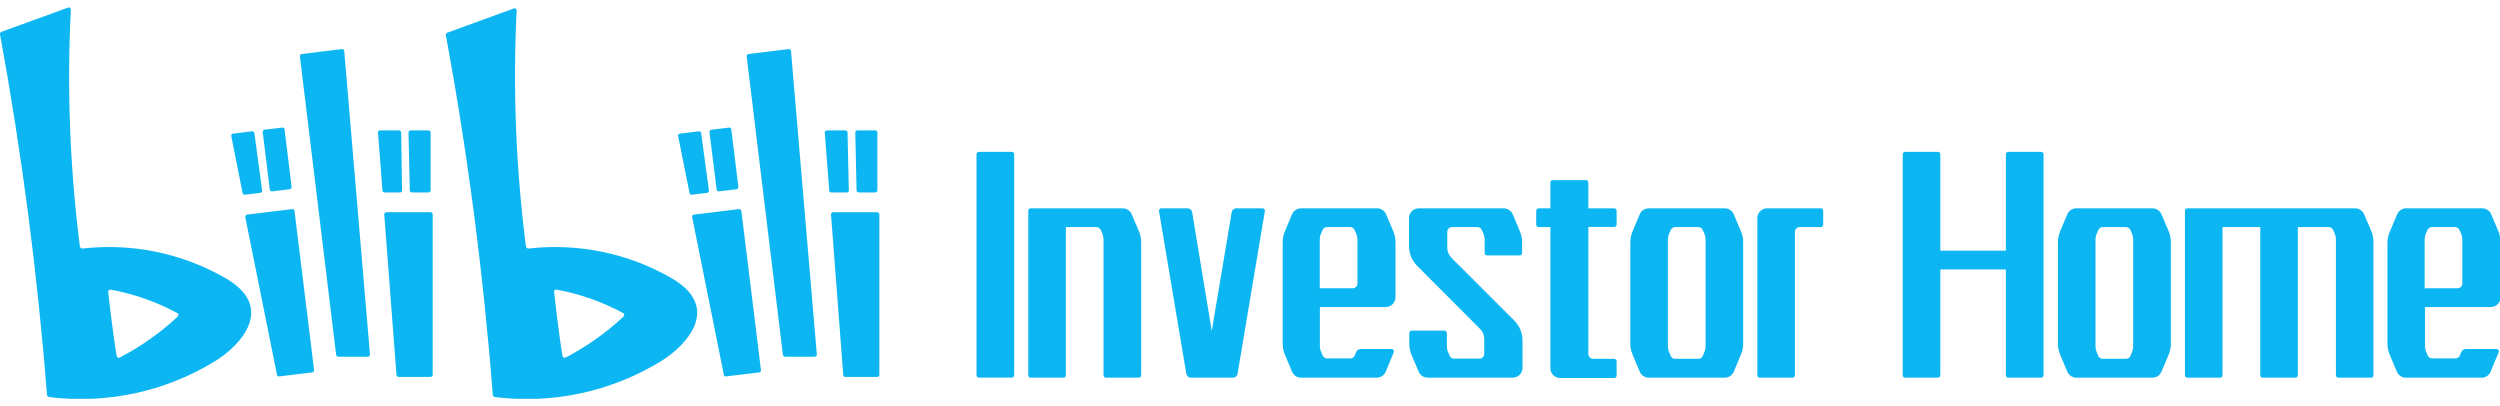 <svg width="160" height="26" viewBox="0 0 160 26" fill="none" xmlns="http://www.w3.org/2000/svg">
<g clip-path="url(#clip0_112_3912)">
<path d="M121.775 9.869V24.015C121.774 24.035 121.778 24.056 121.785 24.075C121.792 24.094 121.803 24.111 121.817 24.126C121.831 24.14 121.848 24.152 121.867 24.16C121.885 24.168 121.905 24.172 121.926 24.172H124.03C124.07 24.17 124.108 24.153 124.136 24.124C124.164 24.095 124.18 24.056 124.18 24.015V17.246H128.376V24.015C128.376 24.056 128.391 24.095 128.419 24.124C128.447 24.153 128.486 24.17 128.526 24.172H130.636C130.677 24.17 130.715 24.153 130.743 24.124C130.771 24.095 130.787 24.056 130.787 24.015V9.869C130.787 9.849 130.783 9.83 130.775 9.811C130.768 9.793 130.757 9.777 130.743 9.763C130.729 9.749 130.712 9.738 130.694 9.73C130.676 9.722 130.656 9.719 130.636 9.719H128.526C128.506 9.719 128.487 9.722 128.468 9.73C128.45 9.738 128.434 9.749 128.42 9.763C128.406 9.777 128.395 9.793 128.387 9.811C128.38 9.83 128.376 9.849 128.376 9.869V16.043H124.18V9.869C124.18 9.849 124.176 9.83 124.169 9.811C124.161 9.793 124.15 9.777 124.136 9.763C124.122 9.749 124.105 9.738 124.087 9.73C124.069 9.722 124.049 9.719 124.03 9.719H121.926C121.906 9.719 121.886 9.722 121.868 9.73C121.85 9.738 121.833 9.749 121.819 9.763C121.805 9.777 121.794 9.793 121.787 9.811C121.779 9.83 121.775 9.849 121.775 9.869Z" fill="#0CB6F2"/>
<path d="M88.68 23.802L89.199 22.55C89.21 22.527 89.214 22.502 89.213 22.476C89.211 22.451 89.203 22.427 89.189 22.406C89.175 22.384 89.156 22.367 89.134 22.355C89.112 22.343 89.087 22.337 89.061 22.337H87.083C87.023 22.337 86.965 22.355 86.915 22.387C86.865 22.419 86.826 22.465 86.801 22.519L86.701 22.756C86.678 22.811 86.64 22.857 86.591 22.89C86.542 22.922 86.484 22.939 86.425 22.938H84.928C84.87 22.939 84.812 22.922 84.763 22.89C84.714 22.857 84.675 22.811 84.653 22.756L84.546 22.506C84.497 22.396 84.472 22.276 84.471 22.155V19.651H88.686C88.852 19.651 89.011 19.584 89.129 19.467C89.246 19.35 89.312 19.19 89.312 19.024V15.505C89.311 15.262 89.262 15.021 89.168 14.797L88.705 13.701C88.656 13.593 88.578 13.501 88.479 13.436C88.381 13.371 88.266 13.335 88.147 13.332H83.256C83.138 13.335 83.023 13.371 82.924 13.436C82.826 13.501 82.748 13.593 82.699 13.701L82.236 14.797C82.138 15.02 82.089 15.261 82.092 15.505V21.992C82.089 22.236 82.138 22.477 82.236 22.7L82.699 23.802C82.748 23.91 82.826 24.002 82.924 24.068C83.023 24.133 83.138 24.169 83.256 24.172H88.147C88.261 24.165 88.371 24.126 88.465 24.061C88.559 23.996 88.633 23.907 88.68 23.802ZM84.922 14.534H86.419C86.478 14.535 86.536 14.553 86.585 14.586C86.634 14.62 86.672 14.667 86.694 14.722L86.801 14.966C86.851 15.079 86.876 15.2 86.876 15.323V18.148C86.876 18.227 86.844 18.304 86.788 18.36C86.732 18.416 86.655 18.448 86.575 18.448H84.465V15.317C84.465 15.194 84.49 15.072 84.54 14.96L84.647 14.716C84.67 14.661 84.71 14.614 84.76 14.582C84.81 14.55 84.869 14.533 84.928 14.534H84.922Z" fill="#0CB6F2"/>
<path d="M159.393 23.802L159.912 22.55C159.923 22.527 159.927 22.502 159.926 22.476C159.924 22.451 159.916 22.427 159.902 22.406C159.888 22.384 159.869 22.367 159.847 22.355C159.825 22.343 159.8 22.337 159.775 22.337H157.808C157.749 22.337 157.691 22.355 157.641 22.387C157.591 22.419 157.551 22.465 157.526 22.519L157.426 22.756C157.404 22.811 157.365 22.857 157.316 22.89C157.267 22.922 157.209 22.939 157.151 22.938H155.654C155.595 22.939 155.538 22.922 155.488 22.89C155.439 22.857 155.401 22.811 155.378 22.756L155.272 22.506C155.223 22.396 155.197 22.276 155.197 22.155V19.651H159.411C159.577 19.651 159.737 19.584 159.854 19.467C159.972 19.35 160.038 19.19 160.038 19.024V15.505C160.037 15.262 159.988 15.021 159.894 14.797L159.43 13.701C159.382 13.593 159.304 13.501 159.205 13.436C159.106 13.371 158.991 13.335 158.873 13.332H153.982C153.864 13.335 153.749 13.371 153.65 13.436C153.551 13.501 153.473 13.593 153.425 13.701L152.961 14.797C152.857 15.019 152.802 15.26 152.798 15.505V21.992C152.796 22.236 152.845 22.477 152.942 22.7L153.406 23.802C153.454 23.91 153.532 24.002 153.631 24.068C153.73 24.133 153.845 24.169 153.963 24.172H158.854C158.969 24.166 159.08 24.128 159.175 24.063C159.27 23.998 159.345 23.907 159.393 23.802ZM155.635 14.534H157.132C157.191 14.535 157.249 14.553 157.298 14.586C157.347 14.62 157.385 14.667 157.407 14.722L157.514 14.966C157.564 15.079 157.589 15.2 157.589 15.323V18.148C157.589 18.227 157.557 18.304 157.501 18.36C157.445 18.416 157.368 18.448 157.288 18.448H155.178V15.317C155.178 15.194 155.203 15.072 155.253 14.96L155.36 14.716C155.383 14.661 155.423 14.614 155.473 14.582C155.523 14.55 155.582 14.533 155.641 14.534H155.635Z" fill="#0CB6F2"/>
<path d="M65.81 13.482V24.015C65.81 24.056 65.825 24.095 65.853 24.124C65.882 24.153 65.92 24.17 65.96 24.172H68.064C68.085 24.172 68.105 24.168 68.123 24.16C68.142 24.152 68.159 24.14 68.173 24.126C68.187 24.111 68.198 24.094 68.205 24.075C68.212 24.056 68.215 24.035 68.215 24.015V14.534H70.168C70.229 14.534 70.287 14.552 70.338 14.586C70.388 14.619 70.427 14.667 70.45 14.722L70.557 14.966C70.602 15.08 70.625 15.201 70.626 15.323V24.015C70.625 24.056 70.641 24.095 70.669 24.124C70.697 24.153 70.735 24.17 70.776 24.172H72.886C72.927 24.17 72.965 24.153 72.993 24.124C73.021 24.095 73.037 24.056 73.036 24.015V15.505C73.036 15.262 72.987 15.021 72.892 14.797L72.423 13.701C72.375 13.594 72.298 13.503 72.2 13.438C72.103 13.372 71.989 13.336 71.872 13.332H65.96C65.92 13.332 65.882 13.348 65.854 13.376C65.826 13.404 65.81 13.442 65.81 13.482Z" fill="#0CB6F2"/>
<path d="M132.315 13.701L131.851 14.797C131.757 15.021 131.708 15.262 131.707 15.505V21.992C131.708 22.236 131.757 22.476 131.851 22.7L132.315 23.802C132.363 23.91 132.441 24.002 132.54 24.068C132.639 24.133 132.754 24.169 132.872 24.172H137.769C137.887 24.169 138.003 24.133 138.101 24.068C138.2 24.002 138.278 23.91 138.326 23.802L138.796 22.7C138.889 22.476 138.935 22.235 138.934 21.992V15.505C138.935 15.262 138.889 15.022 138.796 14.797L138.326 13.701C138.278 13.593 138.2 13.501 138.101 13.436C138.003 13.371 137.887 13.335 137.769 13.332H132.878C132.759 13.333 132.642 13.369 132.543 13.434C132.443 13.5 132.364 13.592 132.315 13.701ZM136.448 22.531L136.348 22.782C136.324 22.836 136.285 22.883 136.234 22.915C136.184 22.948 136.125 22.964 136.066 22.963H134.569C134.51 22.964 134.453 22.947 134.403 22.915C134.354 22.882 134.316 22.836 134.294 22.782L134.187 22.531C134.138 22.421 134.112 22.301 134.112 22.18V15.323C134.112 15.2 134.137 15.079 134.187 14.966L134.294 14.722C134.316 14.667 134.354 14.62 134.403 14.586C134.452 14.553 134.51 14.535 134.569 14.534H136.066C136.126 14.534 136.185 14.552 136.235 14.586C136.285 14.619 136.324 14.667 136.348 14.722L136.448 14.966C136.498 15.079 136.523 15.2 136.523 15.323V22.18C136.523 22.301 136.497 22.421 136.448 22.531Z" fill="#0CB6F2"/>
<path d="M104.949 13.701L104.485 14.797C104.391 15.021 104.342 15.262 104.341 15.505V21.992C104.342 22.236 104.391 22.476 104.485 22.7L104.949 23.802C104.997 23.91 105.075 24.002 105.174 24.068C105.273 24.133 105.388 24.169 105.506 24.172H110.397C110.515 24.169 110.63 24.133 110.729 24.068C110.828 24.002 110.906 23.91 110.954 23.802L111.418 22.7C111.515 22.477 111.564 22.236 111.562 21.992V15.505C111.564 15.261 111.515 15.02 111.418 14.797L110.954 13.701C110.906 13.593 110.828 13.501 110.729 13.436C110.63 13.371 110.515 13.335 110.397 13.332H105.506C105.388 13.335 105.273 13.371 105.174 13.436C105.075 13.501 104.997 13.593 104.949 13.701ZM109.082 22.531L108.975 22.782C108.953 22.836 108.915 22.882 108.865 22.915C108.816 22.947 108.759 22.964 108.7 22.963H107.203C107.144 22.964 107.087 22.947 107.038 22.915C106.988 22.882 106.95 22.836 106.928 22.782L106.821 22.531C106.772 22.421 106.746 22.301 106.746 22.18V15.323C106.746 15.2 106.771 15.079 106.821 14.966L106.928 14.722C106.95 14.667 106.988 14.62 107.037 14.586C107.086 14.553 107.144 14.535 107.203 14.534H108.7C108.759 14.535 108.817 14.553 108.866 14.586C108.915 14.62 108.953 14.667 108.975 14.722L109.082 14.966C109.132 15.079 109.157 15.2 109.157 15.323V22.18C109.157 22.301 109.131 22.421 109.082 22.531Z" fill="#0CB6F2"/>
<path d="M139.836 13.482V24.015C139.835 24.035 139.838 24.056 139.845 24.075C139.852 24.094 139.863 24.111 139.877 24.126C139.891 24.14 139.908 24.152 139.927 24.16C139.946 24.168 139.966 24.172 139.986 24.172H142.09C142.13 24.17 142.169 24.153 142.197 24.124C142.225 24.095 142.24 24.056 142.24 24.015V14.534H144.657V24.015C144.657 24.056 144.673 24.095 144.701 24.124C144.729 24.153 144.767 24.17 144.808 24.172H146.912C146.932 24.172 146.952 24.168 146.971 24.16C146.99 24.152 147.006 24.14 147.02 24.126C147.034 24.111 147.045 24.094 147.053 24.075C147.06 24.056 147.063 24.035 147.062 24.015V14.534H149.041C149.101 14.534 149.16 14.552 149.21 14.586C149.26 14.619 149.3 14.667 149.323 14.722L149.423 14.966C149.473 15.079 149.499 15.2 149.498 15.323V24.015C149.498 24.056 149.514 24.095 149.542 24.124C149.57 24.153 149.608 24.17 149.648 24.172H151.753C151.773 24.172 151.793 24.168 151.812 24.16C151.83 24.152 151.847 24.14 151.861 24.126C151.875 24.111 151.886 24.094 151.893 24.075C151.9 24.056 151.904 24.035 151.903 24.015V15.505C151.904 15.262 151.858 15.022 151.765 14.797L151.295 13.701C151.247 13.593 151.169 13.501 151.07 13.436C150.972 13.371 150.856 13.335 150.738 13.332H139.986C139.946 13.332 139.908 13.348 139.88 13.376C139.851 13.404 139.836 13.442 139.836 13.482Z" fill="#0CB6F2"/>
<path d="M112.47 13.933V24.015C112.469 24.035 112.472 24.056 112.479 24.075C112.486 24.094 112.497 24.111 112.511 24.126C112.525 24.14 112.542 24.152 112.561 24.16C112.58 24.168 112.6 24.172 112.62 24.172H114.724C114.764 24.17 114.803 24.153 114.831 24.124C114.859 24.095 114.874 24.056 114.874 24.015V14.835C114.876 14.756 114.908 14.68 114.964 14.624C115.02 14.568 115.096 14.536 115.175 14.534H116.534C116.574 14.534 116.612 14.518 116.64 14.49C116.668 14.462 116.684 14.424 116.684 14.384V13.482C116.684 13.442 116.668 13.404 116.64 13.376C116.612 13.348 116.574 13.332 116.534 13.332H113.071C112.913 13.338 112.764 13.403 112.653 13.515C112.541 13.626 112.476 13.776 112.47 13.933Z" fill="#0CB6F2"/>
<path d="M101.479 11.528H99.375C99.355 11.527 99.335 11.531 99.317 11.538C99.298 11.545 99.281 11.556 99.267 11.57C99.253 11.585 99.242 11.601 99.234 11.62C99.227 11.639 99.224 11.659 99.225 11.679V13.332H98.467C98.427 13.332 98.389 13.348 98.361 13.376C98.333 13.404 98.317 13.442 98.317 13.482V14.384C98.317 14.424 98.333 14.462 98.361 14.49C98.389 14.518 98.427 14.534 98.467 14.534H99.225V23.564C99.225 23.73 99.291 23.89 99.408 24.007C99.526 24.125 99.685 24.191 99.851 24.191H103.308C103.349 24.191 103.389 24.174 103.419 24.145C103.448 24.115 103.464 24.076 103.464 24.034V23.113C103.463 23.073 103.446 23.035 103.416 23.007C103.387 22.979 103.348 22.963 103.308 22.963H101.955C101.876 22.963 101.799 22.931 101.743 22.875C101.686 22.819 101.655 22.742 101.655 22.663V14.522H103.308C103.328 14.523 103.348 14.519 103.367 14.512C103.386 14.505 103.404 14.494 103.418 14.48C103.433 14.466 103.444 14.449 103.452 14.43C103.46 14.412 103.464 14.392 103.464 14.371V13.482C103.463 13.442 103.446 13.403 103.416 13.376C103.387 13.348 103.348 13.332 103.308 13.332H101.655V11.679C101.655 11.657 101.65 11.635 101.641 11.615C101.632 11.595 101.619 11.577 101.602 11.562C101.585 11.548 101.566 11.538 101.545 11.532C101.523 11.526 101.501 11.525 101.479 11.528Z" fill="#0CB6F2"/>
<path d="M97.415 16.194V15.505C97.415 15.262 97.365 15.021 97.271 14.797L96.808 13.701C96.759 13.593 96.681 13.501 96.582 13.436C96.484 13.371 96.369 13.335 96.25 13.332H90.802C90.636 13.332 90.477 13.398 90.359 13.515C90.242 13.633 90.176 13.792 90.176 13.958V15.768C90.181 16.238 90.37 16.688 90.702 17.02L94.722 21.047C94.891 21.212 94.987 21.437 94.992 21.673V22.65C94.992 22.73 94.96 22.806 94.904 22.863C94.847 22.919 94.771 22.951 94.691 22.951H93.057C92.997 22.952 92.938 22.935 92.888 22.903C92.838 22.87 92.799 22.824 92.775 22.769L92.675 22.519C92.625 22.408 92.6 22.289 92.6 22.168V21.31C92.6 21.27 92.584 21.232 92.555 21.204C92.527 21.175 92.489 21.16 92.449 21.16H90.345C90.305 21.16 90.267 21.175 90.239 21.204C90.211 21.232 90.195 21.27 90.195 21.31V21.992C90.193 22.235 90.24 22.476 90.333 22.7L90.802 23.802C90.851 23.91 90.929 24.002 91.028 24.068C91.126 24.133 91.241 24.169 91.36 24.172H96.814C96.98 24.172 97.139 24.106 97.257 23.988C97.374 23.871 97.44 23.712 97.44 23.546V21.767C97.434 21.297 97.246 20.848 96.914 20.515L92.888 16.494C92.722 16.327 92.628 16.103 92.625 15.868V14.835C92.626 14.756 92.658 14.68 92.714 14.624C92.77 14.568 92.846 14.536 92.925 14.534H94.56C94.619 14.535 94.677 14.553 94.726 14.586C94.775 14.62 94.813 14.667 94.835 14.722L94.942 14.966C94.992 15.079 95.017 15.2 95.017 15.323V16.194C95.017 16.234 95.033 16.272 95.061 16.3C95.089 16.328 95.127 16.344 95.167 16.344H97.271C97.31 16.342 97.347 16.326 97.373 16.298C97.4 16.27 97.415 16.233 97.415 16.194Z" fill="#0CB6F2"/>
<path d="M64.758 9.719H62.647C62.564 9.719 62.497 9.786 62.497 9.869V24.015C62.497 24.098 62.564 24.166 62.647 24.166H64.758C64.841 24.166 64.908 24.098 64.908 24.015V9.869C64.908 9.786 64.841 9.719 64.758 9.719Z" fill="#0CB6F2"/>
<path d="M77.552 21.185L76.299 13.582C76.287 13.513 76.251 13.449 76.198 13.404C76.144 13.358 76.075 13.332 76.005 13.332H74.326C74.304 13.332 74.283 13.336 74.263 13.345C74.242 13.354 74.225 13.368 74.21 13.384C74.196 13.401 74.185 13.421 74.18 13.442C74.174 13.463 74.172 13.486 74.176 13.507L75.923 23.915C75.934 23.987 75.97 24.053 76.025 24.1C76.081 24.147 76.151 24.173 76.224 24.172H78.904C78.977 24.173 79.047 24.147 79.103 24.1C79.158 24.053 79.194 23.987 79.205 23.915L80.952 13.507C80.956 13.486 80.954 13.463 80.949 13.442C80.943 13.421 80.932 13.401 80.918 13.384C80.903 13.368 80.886 13.354 80.866 13.345C80.846 13.336 80.824 13.332 80.802 13.332H79.13C79.058 13.331 78.988 13.356 78.933 13.402C78.878 13.447 78.841 13.512 78.829 13.582L77.552 21.185Z" fill="#0CB6F2"/>
<path d="M19.313 3.456L21.874 3.143C21.893 3.14 21.912 3.14 21.931 3.145C21.949 3.149 21.966 3.158 21.981 3.17C21.996 3.182 22.008 3.197 22.017 3.214C22.025 3.231 22.03 3.249 22.031 3.268L23.678 22.681C23.679 22.701 23.677 22.72 23.671 22.738C23.665 22.756 23.655 22.773 23.642 22.787C23.629 22.801 23.613 22.812 23.596 22.82C23.578 22.828 23.559 22.832 23.54 22.832H21.661C21.625 22.831 21.59 22.817 21.562 22.793C21.535 22.769 21.517 22.736 21.511 22.7L19.194 3.607C19.19 3.571 19.201 3.535 19.223 3.507C19.245 3.479 19.277 3.461 19.313 3.456Z" fill="#0CB6F2"/>
<path fill-rule="evenodd" clip-rule="evenodd" d="M15.825 13.733L18.693 13.382C18.711 13.379 18.73 13.381 18.748 13.386C18.767 13.39 18.783 13.399 18.798 13.411C18.813 13.422 18.825 13.437 18.834 13.454C18.843 13.47 18.848 13.489 18.849 13.507L20.102 23.677C20.105 23.713 20.095 23.75 20.073 23.779C20.051 23.808 20.019 23.828 19.983 23.834L17.866 24.09C17.851 24.093 17.834 24.093 17.819 24.089C17.804 24.085 17.789 24.079 17.776 24.069C17.763 24.06 17.753 24.048 17.744 24.035C17.736 24.021 17.731 24.006 17.728 23.99L15.699 13.902C15.694 13.863 15.704 13.823 15.727 13.792C15.751 13.76 15.786 13.739 15.825 13.733Z" fill="#0CB6F2"/>
<path fill-rule="evenodd" clip-rule="evenodd" d="M24.73 13.582H27.554C27.59 13.582 27.625 13.597 27.651 13.623C27.677 13.649 27.692 13.684 27.692 13.72V23.99C27.692 24.025 27.678 24.058 27.653 24.083C27.628 24.108 27.595 24.122 27.56 24.122H25.512C25.495 24.122 25.478 24.12 25.462 24.114C25.445 24.108 25.43 24.099 25.418 24.088C25.405 24.076 25.394 24.062 25.387 24.046C25.38 24.031 25.375 24.014 25.375 23.997L24.592 13.733C24.59 13.713 24.592 13.694 24.599 13.676C24.605 13.658 24.614 13.641 24.628 13.627C24.64 13.613 24.656 13.602 24.674 13.594C24.692 13.586 24.71 13.582 24.73 13.582Z" fill="#0CB6F2"/>
<path fill-rule="evenodd" clip-rule="evenodd" d="M14.91 8.554L16.125 8.404C16.143 8.401 16.162 8.402 16.179 8.406C16.197 8.411 16.214 8.419 16.228 8.43C16.243 8.441 16.255 8.455 16.264 8.471C16.273 8.487 16.279 8.504 16.282 8.522L16.776 12.186C16.779 12.204 16.778 12.223 16.773 12.242C16.768 12.26 16.759 12.277 16.748 12.291C16.736 12.306 16.721 12.318 16.705 12.327C16.688 12.336 16.67 12.341 16.651 12.342L15.687 12.461C15.655 12.468 15.621 12.463 15.592 12.447C15.564 12.431 15.541 12.405 15.53 12.374L14.804 8.717C14.797 8.699 14.794 8.68 14.796 8.661C14.798 8.642 14.804 8.624 14.815 8.608C14.825 8.592 14.839 8.578 14.856 8.569C14.873 8.56 14.891 8.554 14.91 8.554Z" fill="#0CB6F2"/>
<path fill-rule="evenodd" clip-rule="evenodd" d="M16.814 8.454L17.265 12.13C17.267 12.148 17.273 12.165 17.282 12.181C17.291 12.197 17.304 12.211 17.318 12.222C17.333 12.233 17.349 12.241 17.367 12.246C17.385 12.25 17.403 12.251 17.422 12.248L18.543 12.111C18.56 12.109 18.578 12.104 18.594 12.096C18.609 12.087 18.623 12.075 18.634 12.061C18.646 12.047 18.654 12.031 18.658 12.014C18.663 11.996 18.664 11.978 18.662 11.96L18.211 8.278C18.209 8.261 18.204 8.245 18.196 8.23C18.188 8.214 18.177 8.201 18.163 8.191C18.149 8.18 18.134 8.172 18.117 8.168C18.101 8.164 18.084 8.163 18.067 8.166L16.908 8.303C16.877 8.313 16.851 8.334 16.834 8.361C16.817 8.389 16.81 8.421 16.814 8.454Z" fill="#0CB6F2"/>
<path fill-rule="evenodd" clip-rule="evenodd" d="M24.191 8.485L24.479 12.205C24.482 12.236 24.497 12.264 24.52 12.285C24.543 12.306 24.573 12.318 24.604 12.317H25.6C25.635 12.317 25.668 12.303 25.693 12.279C25.718 12.254 25.732 12.221 25.732 12.186L25.675 8.479C25.674 8.443 25.658 8.41 25.633 8.385C25.607 8.361 25.573 8.347 25.537 8.347H24.348C24.328 8.343 24.307 8.344 24.288 8.349C24.268 8.354 24.25 8.364 24.235 8.377C24.22 8.391 24.208 8.407 24.201 8.426C24.193 8.445 24.19 8.465 24.191 8.485Z" fill="#0CB6F2"/>
<path fill-rule="evenodd" clip-rule="evenodd" d="M26.145 8.485L26.226 12.186C26.226 12.204 26.23 12.221 26.237 12.238C26.244 12.254 26.254 12.269 26.267 12.281C26.28 12.293 26.295 12.303 26.312 12.309C26.328 12.316 26.346 12.318 26.364 12.317H27.422C27.459 12.317 27.494 12.303 27.52 12.277C27.546 12.251 27.56 12.216 27.56 12.18V8.479C27.561 8.462 27.558 8.445 27.552 8.429C27.547 8.413 27.537 8.398 27.526 8.386C27.514 8.374 27.5 8.364 27.484 8.357C27.469 8.351 27.452 8.347 27.435 8.347H26.301C26.282 8.343 26.261 8.344 26.242 8.349C26.222 8.354 26.204 8.364 26.189 8.377C26.174 8.391 26.162 8.407 26.154 8.426C26.147 8.445 26.143 8.465 26.145 8.485Z" fill="#0CB6F2"/>
<path fill-rule="evenodd" clip-rule="evenodd" d="M31.537 25.268C31.542 25.303 31.558 25.335 31.583 25.361C31.608 25.387 31.64 25.404 31.674 25.412C35.382 25.875 39.136 25.062 42.32 23.107C43.961 22.093 46.221 19.651 42.946 17.784C40.185 16.202 36.99 15.544 33.829 15.906C33.788 15.909 33.748 15.897 33.716 15.871C33.684 15.845 33.664 15.808 33.66 15.768C33.017 10.76 32.818 5.706 33.065 0.663C33.066 0.642 33.062 0.622 33.053 0.603C33.044 0.584 33.031 0.567 33.014 0.555C32.997 0.542 32.978 0.534 32.957 0.531C32.936 0.528 32.915 0.531 32.895 0.538L28.631 2.091C28.598 2.101 28.569 2.124 28.552 2.154C28.534 2.184 28.529 2.22 28.537 2.254C29.94 9.867 30.941 17.549 31.537 25.268ZM39.909 20.258C38.797 21.296 37.55 22.178 36.202 22.882C36.184 22.892 36.163 22.898 36.142 22.899C36.121 22.9 36.099 22.896 36.08 22.887C36.061 22.879 36.044 22.866 36.03 22.85C36.016 22.834 36.007 22.815 36.002 22.794C35.933 22.456 35.632 20.289 35.463 18.686C35.461 18.665 35.464 18.644 35.471 18.625C35.478 18.605 35.49 18.587 35.505 18.573C35.52 18.558 35.538 18.547 35.558 18.541C35.578 18.535 35.599 18.533 35.62 18.536C37.102 18.807 38.533 19.31 39.859 20.026C39.978 20.076 39.972 20.183 39.909 20.239V20.258Z" fill="#0CB6F2"/>
<path fill-rule="evenodd" clip-rule="evenodd" d="M3.006 25.268C3.01 25.304 3.025 25.337 3.05 25.363C3.075 25.389 3.108 25.406 3.144 25.412C6.847 25.873 10.597 25.061 13.777 23.107C15.418 22.093 17.678 19.651 14.403 17.784C11.642 16.202 8.447 15.544 5.285 15.906C5.244 15.909 5.203 15.897 5.17 15.871C5.138 15.846 5.116 15.809 5.11 15.768C4.472 10.741 4.279 5.668 4.534 0.607C4.534 0.588 4.53 0.569 4.522 0.552C4.515 0.535 4.503 0.519 4.489 0.507C4.475 0.494 4.458 0.485 4.44 0.48C4.422 0.474 4.402 0.473 4.384 0.476L0.094 2.035C0.062 2.047 0.035 2.07 0.018 2.1C0.001 2.129 -0.005 2.164 3.09106e-05 2.198C1.401 9.83 2.404 17.531 3.006 25.268ZM11.379 20.258C10.265 21.297 9.016 22.179 7.665 22.882C7.647 22.892 7.627 22.898 7.606 22.899C7.585 22.9 7.565 22.896 7.546 22.887C7.527 22.879 7.51 22.866 7.497 22.85C7.484 22.834 7.475 22.814 7.471 22.794C7.396 22.456 7.095 20.289 6.926 18.686C6.924 18.665 6.927 18.644 6.934 18.625C6.941 18.605 6.953 18.587 6.968 18.573C6.983 18.558 7.001 18.547 7.021 18.541C7.041 18.535 7.062 18.533 7.083 18.536C8.567 18.809 9.999 19.312 11.328 20.026C11.447 20.076 11.441 20.183 11.379 20.239V20.258Z" fill="#0CB6F2"/>
<path d="M47.906 3.456L50.467 3.143C50.486 3.14 50.505 3.14 50.524 3.145C50.542 3.149 50.56 3.158 50.575 3.17C50.589 3.182 50.602 3.197 50.61 3.214C50.619 3.231 50.623 3.249 50.624 3.268L52.277 22.681C52.278 22.701 52.275 22.72 52.268 22.738C52.261 22.757 52.251 22.773 52.237 22.787C52.224 22.801 52.208 22.812 52.19 22.82C52.172 22.828 52.153 22.832 52.133 22.832H50.254C50.218 22.831 50.183 22.817 50.156 22.793C50.128 22.769 50.11 22.736 50.104 22.7L47.787 3.607C47.783 3.571 47.794 3.535 47.816 3.507C47.838 3.479 47.871 3.461 47.906 3.456Z" fill="#0CB6F2"/>
<path fill-rule="evenodd" clip-rule="evenodd" d="M44.418 13.733L47.286 13.382C47.305 13.379 47.324 13.38 47.343 13.385C47.361 13.39 47.379 13.399 47.394 13.411C47.409 13.422 47.422 13.437 47.431 13.453C47.441 13.47 47.447 13.488 47.449 13.507L48.701 23.677C48.704 23.695 48.703 23.714 48.698 23.731C48.694 23.749 48.686 23.766 48.675 23.78C48.664 23.795 48.65 23.807 48.634 23.816C48.618 23.825 48.6 23.831 48.582 23.834L46.466 24.09C46.45 24.093 46.434 24.093 46.419 24.089C46.403 24.085 46.389 24.079 46.376 24.069C46.363 24.06 46.352 24.048 46.344 24.035C46.336 24.021 46.33 24.006 46.328 23.99L44.299 13.902C44.294 13.883 44.294 13.863 44.298 13.844C44.301 13.825 44.309 13.806 44.32 13.79C44.331 13.774 44.346 13.761 44.363 13.751C44.38 13.741 44.398 13.735 44.418 13.733Z" fill="#0CB6F2"/>
<path fill-rule="evenodd" clip-rule="evenodd" d="M53.323 13.582H56.141C56.178 13.582 56.212 13.597 56.238 13.623C56.264 13.649 56.279 13.684 56.279 13.72V23.99C56.279 24.025 56.265 24.058 56.24 24.083C56.215 24.108 56.182 24.122 56.147 24.122H54.106C54.088 24.122 54.071 24.12 54.055 24.114C54.039 24.108 54.024 24.099 54.011 24.088C53.998 24.076 53.988 24.062 53.98 24.046C53.973 24.031 53.969 24.014 53.968 23.997L53.185 13.733C53.183 13.713 53.186 13.694 53.192 13.676C53.198 13.658 53.208 13.641 53.221 13.627C53.234 13.613 53.249 13.602 53.267 13.594C53.285 13.586 53.304 13.582 53.323 13.582Z" fill="#0CB6F2"/>
<path fill-rule="evenodd" clip-rule="evenodd" d="M43.504 8.554L44.719 8.404C44.737 8.401 44.755 8.402 44.773 8.406C44.791 8.411 44.807 8.419 44.822 8.43C44.836 8.441 44.849 8.455 44.858 8.471C44.867 8.487 44.873 8.504 44.875 8.522L45.37 12.186C45.373 12.204 45.371 12.223 45.367 12.24C45.362 12.258 45.354 12.275 45.343 12.289C45.332 12.304 45.318 12.316 45.302 12.325C45.287 12.334 45.269 12.34 45.251 12.342L44.28 12.461C44.246 12.467 44.212 12.459 44.183 12.439C44.155 12.419 44.136 12.389 44.13 12.355L43.397 8.698C43.394 8.681 43.394 8.664 43.397 8.648C43.401 8.631 43.408 8.615 43.418 8.602C43.428 8.588 43.441 8.577 43.456 8.568C43.47 8.56 43.487 8.555 43.504 8.554Z" fill="#0CB6F2"/>
<path fill-rule="evenodd" clip-rule="evenodd" d="M45.407 8.454L45.865 12.13C45.866 12.147 45.871 12.165 45.88 12.181C45.888 12.197 45.9 12.21 45.914 12.222C45.928 12.233 45.944 12.241 45.962 12.245C45.979 12.25 45.997 12.251 46.015 12.248L47.142 12.111C47.159 12.108 47.176 12.103 47.191 12.094C47.206 12.085 47.219 12.073 47.23 12.059C47.24 12.045 47.248 12.029 47.252 12.012C47.257 11.995 47.257 11.978 47.255 11.96L46.804 8.278C46.802 8.261 46.797 8.245 46.789 8.23C46.781 8.214 46.77 8.201 46.756 8.191C46.743 8.18 46.727 8.172 46.711 8.168C46.694 8.164 46.677 8.163 46.66 8.166L45.526 8.303C45.491 8.308 45.459 8.326 45.437 8.354C45.414 8.382 45.404 8.418 45.407 8.454Z" fill="#0CB6F2"/>
<path fill-rule="evenodd" clip-rule="evenodd" d="M52.784 8.485L53.072 12.205C53.075 12.236 53.09 12.264 53.113 12.285C53.136 12.306 53.166 12.318 53.198 12.317H54.193C54.228 12.317 54.262 12.304 54.286 12.279C54.311 12.254 54.325 12.221 54.325 12.186L54.243 8.479C54.242 8.443 54.227 8.41 54.201 8.385C54.175 8.361 54.141 8.347 54.106 8.347H52.916C52.898 8.347 52.88 8.351 52.864 8.358C52.848 8.365 52.833 8.375 52.821 8.388C52.808 8.401 52.799 8.416 52.792 8.433C52.786 8.449 52.783 8.467 52.784 8.485Z" fill="#0CB6F2"/>
<path fill-rule="evenodd" clip-rule="evenodd" d="M54.738 8.485L54.82 12.186C54.82 12.204 54.823 12.221 54.83 12.238C54.837 12.254 54.847 12.269 54.86 12.281C54.873 12.293 54.888 12.303 54.905 12.309C54.922 12.316 54.94 12.318 54.957 12.317H56.016C56.052 12.317 56.087 12.303 56.113 12.277C56.139 12.251 56.153 12.216 56.153 12.18V8.479C56.154 8.462 56.152 8.445 56.146 8.429C56.14 8.413 56.131 8.398 56.119 8.386C56.107 8.374 56.093 8.364 56.078 8.357C56.062 8.351 56.045 8.347 56.028 8.347H54.87C54.852 8.347 54.834 8.351 54.818 8.358C54.801 8.365 54.787 8.375 54.774 8.388C54.762 8.401 54.753 8.416 54.746 8.433C54.74 8.449 54.737 8.467 54.738 8.485Z" fill="#0CB6F2"/>
</g>
<defs>
<clipPath id="clip0_112_3912">
<rect width="160" height="25.049" fill="white" transform="translate(0 0.476)"/>
</clipPath>
</defs>
</svg>
